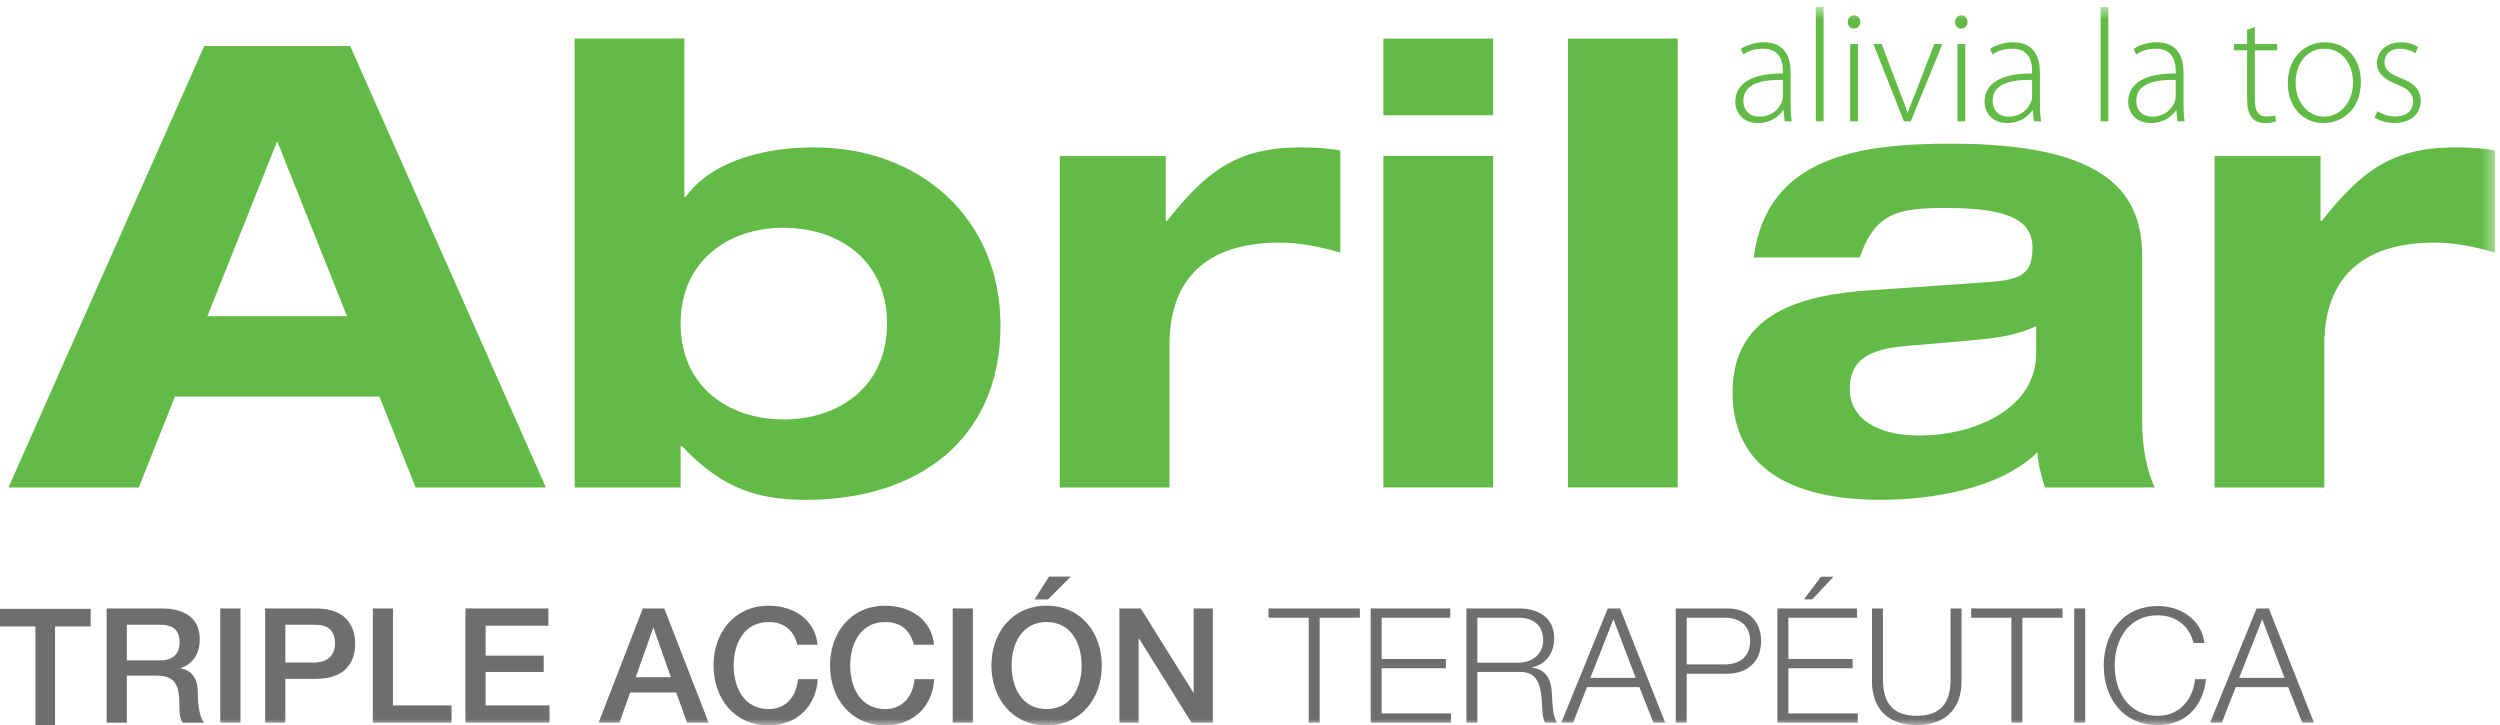 <?xml version="1.0" encoding="UTF-8"?>
<svg width="193px" height="56px" viewBox="0 0 193 56" version="1.1" xmlns="http://www.w3.org/2000/svg" xmlns:xlink="http://www.w3.org/1999/xlink">
    <!-- Generator: Sketch 46.2 (44496) - http://www.bohemiancoding.com/sketch -->
    <title>logoAbrilar</title>
    <desc>Created with Sketch.</desc>
    <defs>
        <polygon id="path-1" points="0 56 192.623 56 192.623 0.542 0 0.542"></polygon>
    </defs>
    <g id="Home" stroke="none" stroke-width="1" fill="none" fill-rule="evenodd">
        <g id="Home-Abrilar" transform="translate(-155, -33)">
            <g id="logoAbrilar" transform="translate(155, 33)">
                <polygon id="Fill-1" fill="#6C6E70" points="0 47 0 48.361 2.737 48.361 2.737 56 4.251 56 4.251 48.361 7 48.361 7 47"></polygon>
                <g id="Group-44">
                    <path d="M9.792,50.985 L12.346,50.985 C13.329,50.985 13.865,50.503 13.865,49.578 C13.865,48.453 13.131,48.231 12.321,48.231 L9.792,48.231 L9.792,50.985 Z M8.235,46.971 L12.483,46.971 C14.425,46.971 15.422,47.86 15.422,49.354 C15.422,51.047 14.239,51.479 13.952,51.578 L13.952,51.603 C14.488,51.677 15.273,52.072 15.273,53.468 C15.273,54.493 15.422,55.432 15.759,55.79 L14.09,55.79 C13.853,55.407 13.853,54.926 13.853,54.493 C13.853,52.875 13.517,52.159 12.084,52.159 L9.792,52.159 L9.792,55.79 L8.235,55.79 L8.235,46.971 Z" id="Fill-2" fill="#6C6E70"></path>
                    <mask id="mask-2" fill="white">
                        <use xlink:href="#path-1"></use>
                    </mask>
                    <g id="Clip-5"></g>
                    <polygon id="Fill-4" fill="#6C6E70" mask="url(#mask-2)" points="17.006 55.79 18.564 55.79 18.564 46.971 17.006 46.971"></polygon>
                    <path d="M22.027,51.146 L24.307,51.146 C25.004,51.146 25.863,50.8 25.863,49.688 C25.863,48.527 25.153,48.231 24.332,48.231 L22.027,48.231 L22.027,51.146 Z M20.47,46.971 L24.394,46.971 C26.935,46.971 27.421,48.601 27.421,49.701 C27.421,50.787 26.935,52.418 24.394,52.406 L22.027,52.406 L22.027,55.79 L20.47,55.79 L20.47,46.971 Z" id="Fill-6" fill="#6C6E70" mask="url(#mask-2)"></path>
                    <polygon id="Fill-7" fill="#6C6E70" mask="url(#mask-2)" points="28.78 46.971 30.338 46.971 30.338 54.457 34.859 54.457 34.859 55.79 28.78 55.79"></polygon>
                    <polygon id="Fill-8" fill="#6C6E70" mask="url(#mask-2)" points="35.932 46.971 42.335 46.971 42.335 48.305 37.49 48.305 37.49 50.615 41.973 50.615 41.973 51.875 37.49 51.875 37.49 54.457 42.422 54.457 42.422 55.79 35.932 55.79"></polygon>
                    <path d="M49.077,52.282 L51.792,52.282 L50.459,48.49 L50.422,48.49 L49.077,52.282 Z M49.625,46.971 L51.281,46.971 L54.707,55.79 L53.037,55.79 L52.203,53.456 L48.653,53.456 L47.818,55.79 L46.212,55.79 L49.625,46.971 Z" id="Fill-9" fill="#6C6E70" mask="url(#mask-2)"></path>
                    <path d="M61.56,49.775 C61.298,48.762 60.638,48.02 59.343,48.02 C57.437,48.02 56.64,49.688 56.64,51.381 C56.64,53.072 57.437,54.74 59.343,54.74 C60.725,54.74 61.486,53.715 61.609,52.431 L63.129,52.431 C63.005,54.543 61.498,56 59.343,56 C56.677,56 55.083,53.9 55.083,51.381 C55.083,48.861 56.677,46.761 59.343,46.761 C61.348,46.773 62.93,47.872 63.117,49.775 L61.56,49.775 Z" id="Fill-10" fill="#6C6E70" mask="url(#mask-2)"></path>
                    <path d="M70.556,49.775 C70.294,48.762 69.634,48.02 68.339,48.02 C66.433,48.02 65.636,49.688 65.636,51.381 C65.636,53.072 66.433,54.74 68.339,54.74 C69.721,54.74 70.481,53.715 70.605,52.431 L72.125,52.431 C72.001,54.543 70.494,56 68.339,56 C65.673,56 64.078,53.9 64.078,51.381 C64.078,48.861 65.673,46.761 68.339,46.761 C70.344,46.773 71.926,47.872 72.113,49.775 L70.556,49.775 Z" id="Fill-11" fill="#6C6E70" mask="url(#mask-2)"></path>
                    <polygon id="Fill-12" fill="#6C6E70" mask="url(#mask-2)" points="73.548 55.79 75.106 55.79 75.106 46.971 73.548 46.971"></polygon>
                    <path d="M80.985,44.513 L82.667,44.513 L80.898,46.279 L79.864,46.279 L80.985,44.513 Z M78.096,51.38 C78.096,53.072 78.893,54.74 80.798,54.74 C82.704,54.74 83.501,53.072 83.501,51.38 C83.501,49.688 82.704,48.02 80.798,48.02 C78.893,48.02 78.096,49.688 78.096,51.38 L78.096,51.38 Z M85.058,51.38 C85.058,53.9 83.464,56 80.798,56 C78.133,56 76.538,53.9 76.538,51.38 C76.538,48.861 78.133,46.761 80.798,46.761 C83.464,46.761 85.058,48.861 85.058,51.38 L85.058,51.38 Z" id="Fill-13" fill="#6C6E70" mask="url(#mask-2)"></path>
                    <polygon id="Fill-14" fill="#6C6E70" mask="url(#mask-2)" points="86.419 46.971 88.063 46.971 92.123 53.468 92.149 53.468 92.149 46.971 93.63 46.971 93.63 55.79 91.986 55.79 87.938 49.305 87.9 49.305 87.9 55.79 86.419 55.79"></polygon>
                    <polygon id="Fill-15" fill="#6C6E70" mask="url(#mask-2)" points="97.931 46.971 104.981 46.971 104.981 47.688 101.879 47.688 101.879 55.79 101.033 55.79 101.033 47.688 97.931 47.688"></polygon>
                    <polygon id="Fill-16" fill="#6C6E70" mask="url(#mask-2)" points="105.818 46.971 111.959 46.971 111.959 47.688 106.664 47.688 106.664 50.874 111.622 50.874 111.622 51.591 106.664 51.591 106.664 55.074 112.021 55.074 112.021 55.79 105.818 55.79"></polygon>
                    <path d="M114.053,51.158 L117.217,51.158 C118.25,51.158 119.134,50.516 119.134,49.441 C119.134,48.366 118.487,47.688 117.217,47.688 L114.053,47.688 L114.053,51.158 Z M113.206,46.971 L117.279,46.971 C118.748,46.971 119.982,47.675 119.982,49.269 C119.982,50.379 119.397,51.294 118.25,51.516 L118.25,51.541 C119.409,51.689 119.746,52.48 119.808,53.53 C119.845,54.135 119.845,55.346 120.219,55.79 L119.285,55.79 C119.072,55.444 119.072,54.79 119.047,54.419 C118.973,53.184 118.873,51.813 117.267,51.875 L114.053,51.875 L114.053,55.79 L113.206,55.79 L113.206,46.971 Z" id="Fill-17" fill="#6C6E70" mask="url(#mask-2)"></path>
                    <path d="M122.774,52.332 L126.274,52.332 L124.556,47.811 L122.774,52.332 Z M124.12,46.971 L125.066,46.971 L128.554,55.79 L127.644,55.79 L126.561,53.048 L122.513,53.048 L121.442,55.79 L120.532,55.79 L124.12,46.971 Z" id="Fill-18" fill="#6C6E70" mask="url(#mask-2)"></path>
                    <path d="M130.213,51.294 L133.128,51.294 C134.299,51.294 135.109,50.701 135.109,49.491 C135.109,48.28 134.299,47.687 133.128,47.687 L130.213,47.687 L130.213,51.294 Z M129.366,46.971 L133.314,46.971 C134.909,46.971 135.955,47.897 135.955,49.491 C135.955,51.084 134.909,52.011 133.314,52.011 L130.213,52.011 L130.213,55.79 L129.366,55.79 L129.366,46.971 Z" id="Fill-19" fill="#6C6E70" mask="url(#mask-2)"></path>
                    <path d="M139.906,46.266 L139.271,46.266 L140.579,44.525 L141.55,44.525 L139.906,46.266 Z M137.216,46.971 L143.357,46.971 L143.357,47.688 L138.063,47.688 L138.063,50.874 L143.02,50.874 L143.02,51.591 L138.063,51.591 L138.063,55.074 L143.419,55.074 L143.419,55.791 L137.216,55.791 L137.216,46.971 Z" id="Fill-20" fill="#6C6E70" mask="url(#mask-2)"></path>
                    <path d="M144.517,46.971 L145.364,46.971 L145.364,52.431 C145.351,54.481 146.335,55.259 147.967,55.259 C149.611,55.259 150.596,54.481 150.583,52.431 L150.583,46.971 L151.43,46.971 L151.43,52.616 C151.43,54.431 150.446,55.976 147.967,55.976 C145.501,55.976 144.517,54.431 144.517,52.616 L144.517,46.971 Z" id="Fill-21" fill="#6C6E70" mask="url(#mask-2)"></path>
                    <polygon id="Fill-22" fill="#6C6E70" mask="url(#mask-2)" points="152.179 46.971 159.229 46.971 159.229 47.688 156.127 47.688 156.127 55.79 155.281 55.79 155.281 47.688 152.179 47.688"></polygon>
                    <polygon id="Fill-23" fill="#6C6E70" mask="url(#mask-2)" points="160.129 55.79 160.976 55.79 160.976 46.971 160.129 46.971"></polygon>
                    <path d="M169.334,49.639 C169.035,48.28 167.901,47.502 166.606,47.502 C164.252,47.502 163.255,49.453 163.255,51.381 C163.255,53.307 164.252,55.26 166.606,55.26 C168.25,55.26 169.296,53.999 169.459,52.43 L170.305,52.43 C170.068,54.592 168.686,55.975 166.606,55.975 C163.804,55.975 162.408,53.789 162.408,51.381 C162.408,48.972 163.804,46.786 166.606,46.786 C168.287,46.786 169.956,47.786 170.181,49.639 L169.334,49.639 Z" id="Fill-24" fill="#6C6E70" mask="url(#mask-2)"></path>
                    <path d="M172.862,52.332 L176.361,52.332 L174.643,47.811 L172.862,52.332 Z M174.207,46.971 L175.153,46.971 L178.641,55.79 L177.732,55.79 L176.648,53.048 L172.6,53.048 L171.529,55.79 L170.619,55.79 L174.207,46.971 Z" id="Fill-25" fill="#6C6E70" mask="url(#mask-2)"></path>
                    <path d="M21.399,10.901 L16.009,24.41 L26.79,24.41 L21.399,10.901 Z M29.293,30.615 L13.505,30.615 L10.714,37.631 L0.654,37.631 L15.768,3.55 L27.031,3.55 L42.144,37.631 L32.085,37.631 L29.293,30.615 Z" id="Fill-26" fill="#61BB46" mask="url(#mask-2)"></path>
                    <path d="M60.487,32.381 C64.771,32.381 68.478,29.851 68.478,24.981 C68.478,20.113 64.771,17.584 60.487,17.584 C56.252,17.584 52.545,20.113 52.545,24.981 C52.545,29.851 56.252,32.381 60.487,32.381 L60.487,32.381 Z M44.362,2.977 L52.834,2.977 L52.834,15.197 L52.931,15.197 C54.567,12.905 58.081,11.378 62.846,11.378 C70.981,11.378 77.238,16.82 77.238,25.125 C77.238,34.099 70.644,38.586 62.268,38.586 C58.706,38.586 55.866,37.87 52.641,34.433 L52.545,34.433 L52.545,37.631 L44.362,37.631 L44.362,2.977 Z" id="Fill-27" fill="#61BB46" mask="url(#mask-2)"></path>
                    <path d="M81.813,12.046 L89.996,12.046 L89.996,17.058 L90.092,17.058 C93.173,13.144 95.58,11.379 100.393,11.379 C101.356,11.379 102.511,11.426 103.474,11.618 L103.474,19.493 C101.933,19.063 100.393,18.73 98.805,18.73 C93.028,18.73 90.285,21.641 90.285,26.605 L90.285,37.631 L81.813,37.631 L81.813,12.046 Z" id="Fill-28" fill="#61BB46" mask="url(#mask-2)"></path>
                    <path d="M106.797,37.631 L115.269,37.631 L115.269,12.046 L106.797,12.046 L106.797,37.631 Z M106.797,8.896 L115.269,8.896 L115.269,2.977 L106.797,2.977 L106.797,8.896 Z" id="Fill-29" fill="#61BB46" mask="url(#mask-2)"></path>
                    <polygon id="Fill-30" fill="#61BB46" mask="url(#mask-2)" points="121.045 37.631 129.517 37.631 129.517 2.977 121.045 2.977"></polygon>
                    <path d="M157.194,25.173 C155.605,25.936 153.873,26.128 152.189,26.271 L147.279,26.7 C144.294,26.939 142.802,27.751 142.802,30.041 C142.802,32.333 144.968,33.622 148.146,33.622 C152.429,33.622 157.194,31.569 157.194,27.273 L157.194,25.173 Z M135.39,19.874 C136.4,11.999 143.717,11.092 150.648,11.092 C162.778,11.092 165.377,15.006 165.377,19.78 L165.377,32.476 C165.377,34.72 165.762,36.342 166.34,37.631 L157.868,37.631 C157.579,36.724 157.339,35.818 157.291,34.91 C154.403,37.774 149.012,38.586 145.209,38.586 C138.47,38.586 133.753,36.247 133.753,30.28 C133.753,24.075 139.288,22.739 144.438,22.405 L153.44,21.784 C156.039,21.593 156.906,21.164 156.906,19.111 C156.906,17.059 155.173,16.056 150.264,16.056 C146.653,16.056 144.776,16.343 143.572,19.874 L135.39,19.874 Z" id="Fill-31" fill="#61BB46" mask="url(#mask-2)"></path>
                    <path d="M170.963,12.046 L179.145,12.046 L179.145,17.058 L179.242,17.058 C182.323,13.144 184.73,11.379 189.542,11.379 C190.505,11.379 191.66,11.426 192.623,11.618 L192.623,19.493 C191.083,19.063 189.542,18.73 187.955,18.73 C182.178,18.73 179.435,21.641 179.435,26.605 L179.435,37.631 L170.963,37.631 L170.963,12.046 Z" id="Fill-32" fill="#61BB46" mask="url(#mask-2)"></path>
                    <path d="M137.637,6.172 C136.321,6.134 134.592,6.334 134.592,7.763 C134.592,8.62 135.169,9.005 135.795,9.005 C136.798,9.005 137.374,8.397 137.575,7.812 C137.625,7.688 137.637,7.551 137.637,7.452 L137.637,6.172 Z M138.239,7.949 C138.239,8.422 138.251,8.906 138.327,9.366 L137.775,9.366 L137.687,8.508 L137.662,8.508 C137.362,8.969 136.698,9.502 135.733,9.502 C134.517,9.502 133.965,8.658 133.965,7.863 C133.965,6.483 135.181,5.65 137.637,5.675 L137.637,5.514 C137.637,4.929 137.525,3.748 136.096,3.761 C135.569,3.761 135.018,3.898 134.58,4.208 L134.392,3.773 C134.943,3.412 135.62,3.264 136.159,3.264 C137.901,3.264 138.239,4.557 138.239,5.613 L138.239,7.949 Z" id="Fill-33" fill="#61BB46" mask="url(#mask-2)"></path>
                    <polygon id="Fill-34" fill="#61BB46" mask="url(#mask-2)" points="140.179 9.366 140.781 9.366 140.781 0.542 140.179 0.542"></polygon>
                    <path d="M142.834,9.366 L143.436,9.366 L143.436,3.4 L142.834,3.4 L142.834,9.366 Z M143.611,1.698 C143.611,1.971 143.424,2.207 143.11,2.207 C142.834,2.207 142.647,1.971 142.647,1.698 C142.647,1.425 142.859,1.176 143.135,1.176 C143.411,1.176 143.611,1.412 143.611,1.698 L143.611,1.698 Z" id="Fill-35" fill="#61BB46" mask="url(#mask-2)"></path>
                    <path d="M145.265,3.4 L146.669,7.105 C146.907,7.688 147.095,8.198 147.257,8.696 L147.282,8.696 C147.446,8.198 147.671,7.675 147.897,7.105 L149.326,3.4 L149.952,3.4 L147.509,9.366 L146.981,9.366 L144.625,3.4 L145.265,3.4 Z" id="Fill-36" fill="#61BB46" mask="url(#mask-2)"></path>
                    <path d="M151.115,9.366 L151.717,9.366 L151.717,3.4 L151.115,3.4 L151.115,9.366 Z M151.892,1.698 C151.892,1.971 151.704,2.207 151.391,2.207 C151.115,2.207 150.927,1.971 150.927,1.698 C150.927,1.425 151.14,1.176 151.416,1.176 C151.692,1.176 151.892,1.412 151.892,1.698 L151.892,1.698 Z" id="Fill-37" fill="#61BB46" mask="url(#mask-2)"></path>
                    <path d="M156.879,6.172 C155.563,6.134 153.834,6.334 153.834,7.763 C153.834,8.62 154.411,9.005 155.037,9.005 C156.04,9.005 156.616,8.397 156.817,7.812 C156.866,7.688 156.879,7.551 156.879,7.452 L156.879,6.172 Z M157.481,7.949 C157.481,8.422 157.493,8.906 157.569,9.366 L157.017,9.366 L156.929,8.508 L156.904,8.508 C156.603,8.969 155.94,9.502 154.975,9.502 C153.759,9.502 153.207,8.658 153.207,7.863 C153.207,6.483 154.423,5.65 156.879,5.675 L156.879,5.514 C156.879,4.929 156.767,3.748 155.338,3.761 C154.811,3.761 154.26,3.898 153.822,4.208 L153.634,3.773 C154.185,3.412 154.862,3.264 155.401,3.264 C157.142,3.264 157.481,4.557 157.481,5.613 L157.481,7.949 Z" id="Fill-38" fill="#61BB46" mask="url(#mask-2)"></path>
                    <polygon id="Fill-39" fill="#61BB46" mask="url(#mask-2)" points="162.164 9.366 162.765 9.366 162.765 0.542 162.164 0.542"></polygon>
                    <path d="M167.965,6.172 C166.649,6.134 164.92,6.334 164.92,7.763 C164.92,8.62 165.496,9.005 166.123,9.005 C167.126,9.005 167.702,8.397 167.903,7.812 C167.952,7.688 167.965,7.551 167.965,7.452 L167.965,6.172 Z M168.567,7.949 C168.567,8.422 168.579,8.906 168.655,9.366 L168.103,9.366 L168.015,8.508 L167.99,8.508 C167.689,8.969 167.025,9.502 166.06,9.502 C164.845,9.502 164.293,8.658 164.293,7.863 C164.293,6.483 165.509,5.65 167.965,5.675 L167.965,5.514 C167.965,4.929 167.853,3.748 166.424,3.761 C165.897,3.761 165.346,3.898 164.907,4.208 L164.719,3.773 C165.271,3.412 165.948,3.264 166.487,3.264 C168.228,3.264 168.567,4.557 168.567,5.613 L168.567,7.949 Z" id="Fill-40" fill="#61BB46" mask="url(#mask-2)"></path>
                    <path d="M174.077,2.083 L174.077,3.4 L175.794,3.4 L175.794,3.886 L174.077,3.886 L174.077,7.763 C174.077,8.521 174.315,8.993 174.954,8.993 C175.268,8.993 175.493,8.956 175.643,8.906 L175.719,9.354 C175.519,9.441 175.243,9.503 174.879,9.503 C174.441,9.503 174.077,9.366 173.851,9.08 C173.576,8.77 173.475,8.26 173.475,7.651 L173.475,3.886 L172.46,3.886 L172.46,3.4 L173.475,3.4 L173.475,2.307 L174.077,2.083 Z" id="Fill-41" fill="#61BB46" mask="url(#mask-2)"></path>
                    <path d="M177.221,6.396 C177.221,7.888 178.186,9.006 179.414,9.006 C180.667,9.006 181.657,7.888 181.657,6.358 C181.657,5.264 181.044,3.761 179.451,3.761 C177.91,3.761 177.221,5.115 177.221,6.396 M182.259,6.321 C182.259,8.546 180.718,9.503 179.377,9.503 C177.823,9.503 176.619,8.298 176.619,6.433 C176.619,4.395 177.973,3.264 179.464,3.264 C181.131,3.264 182.259,4.507 182.259,6.321" id="Fill-42" fill="#61BB46" mask="url(#mask-2)"></path>
                    <path d="M183.534,8.583 C183.86,8.782 184.349,8.993 184.888,8.993 C185.841,8.993 186.291,8.483 186.291,7.862 C186.291,7.204 185.89,6.855 185.026,6.508 C184.035,6.135 183.496,5.6 183.496,4.879 C183.496,4.022 184.186,3.264 185.351,3.264 C185.902,3.264 186.379,3.425 186.679,3.637 L186.454,4.122 C186.241,3.972 185.852,3.761 185.251,3.761 C184.487,3.761 184.085,4.246 184.085,4.792 C184.085,5.414 184.511,5.687 185.326,6.023 C186.304,6.396 186.881,6.88 186.881,7.788 C186.881,8.806 186.079,9.491 184.85,9.491 C184.273,9.491 183.722,9.329 183.321,9.08 L183.534,8.583 Z" id="Fill-43" fill="#61BB46" mask="url(#mask-2)"></path>
                </g>
            </g>
        </g>
    </g>
</svg>